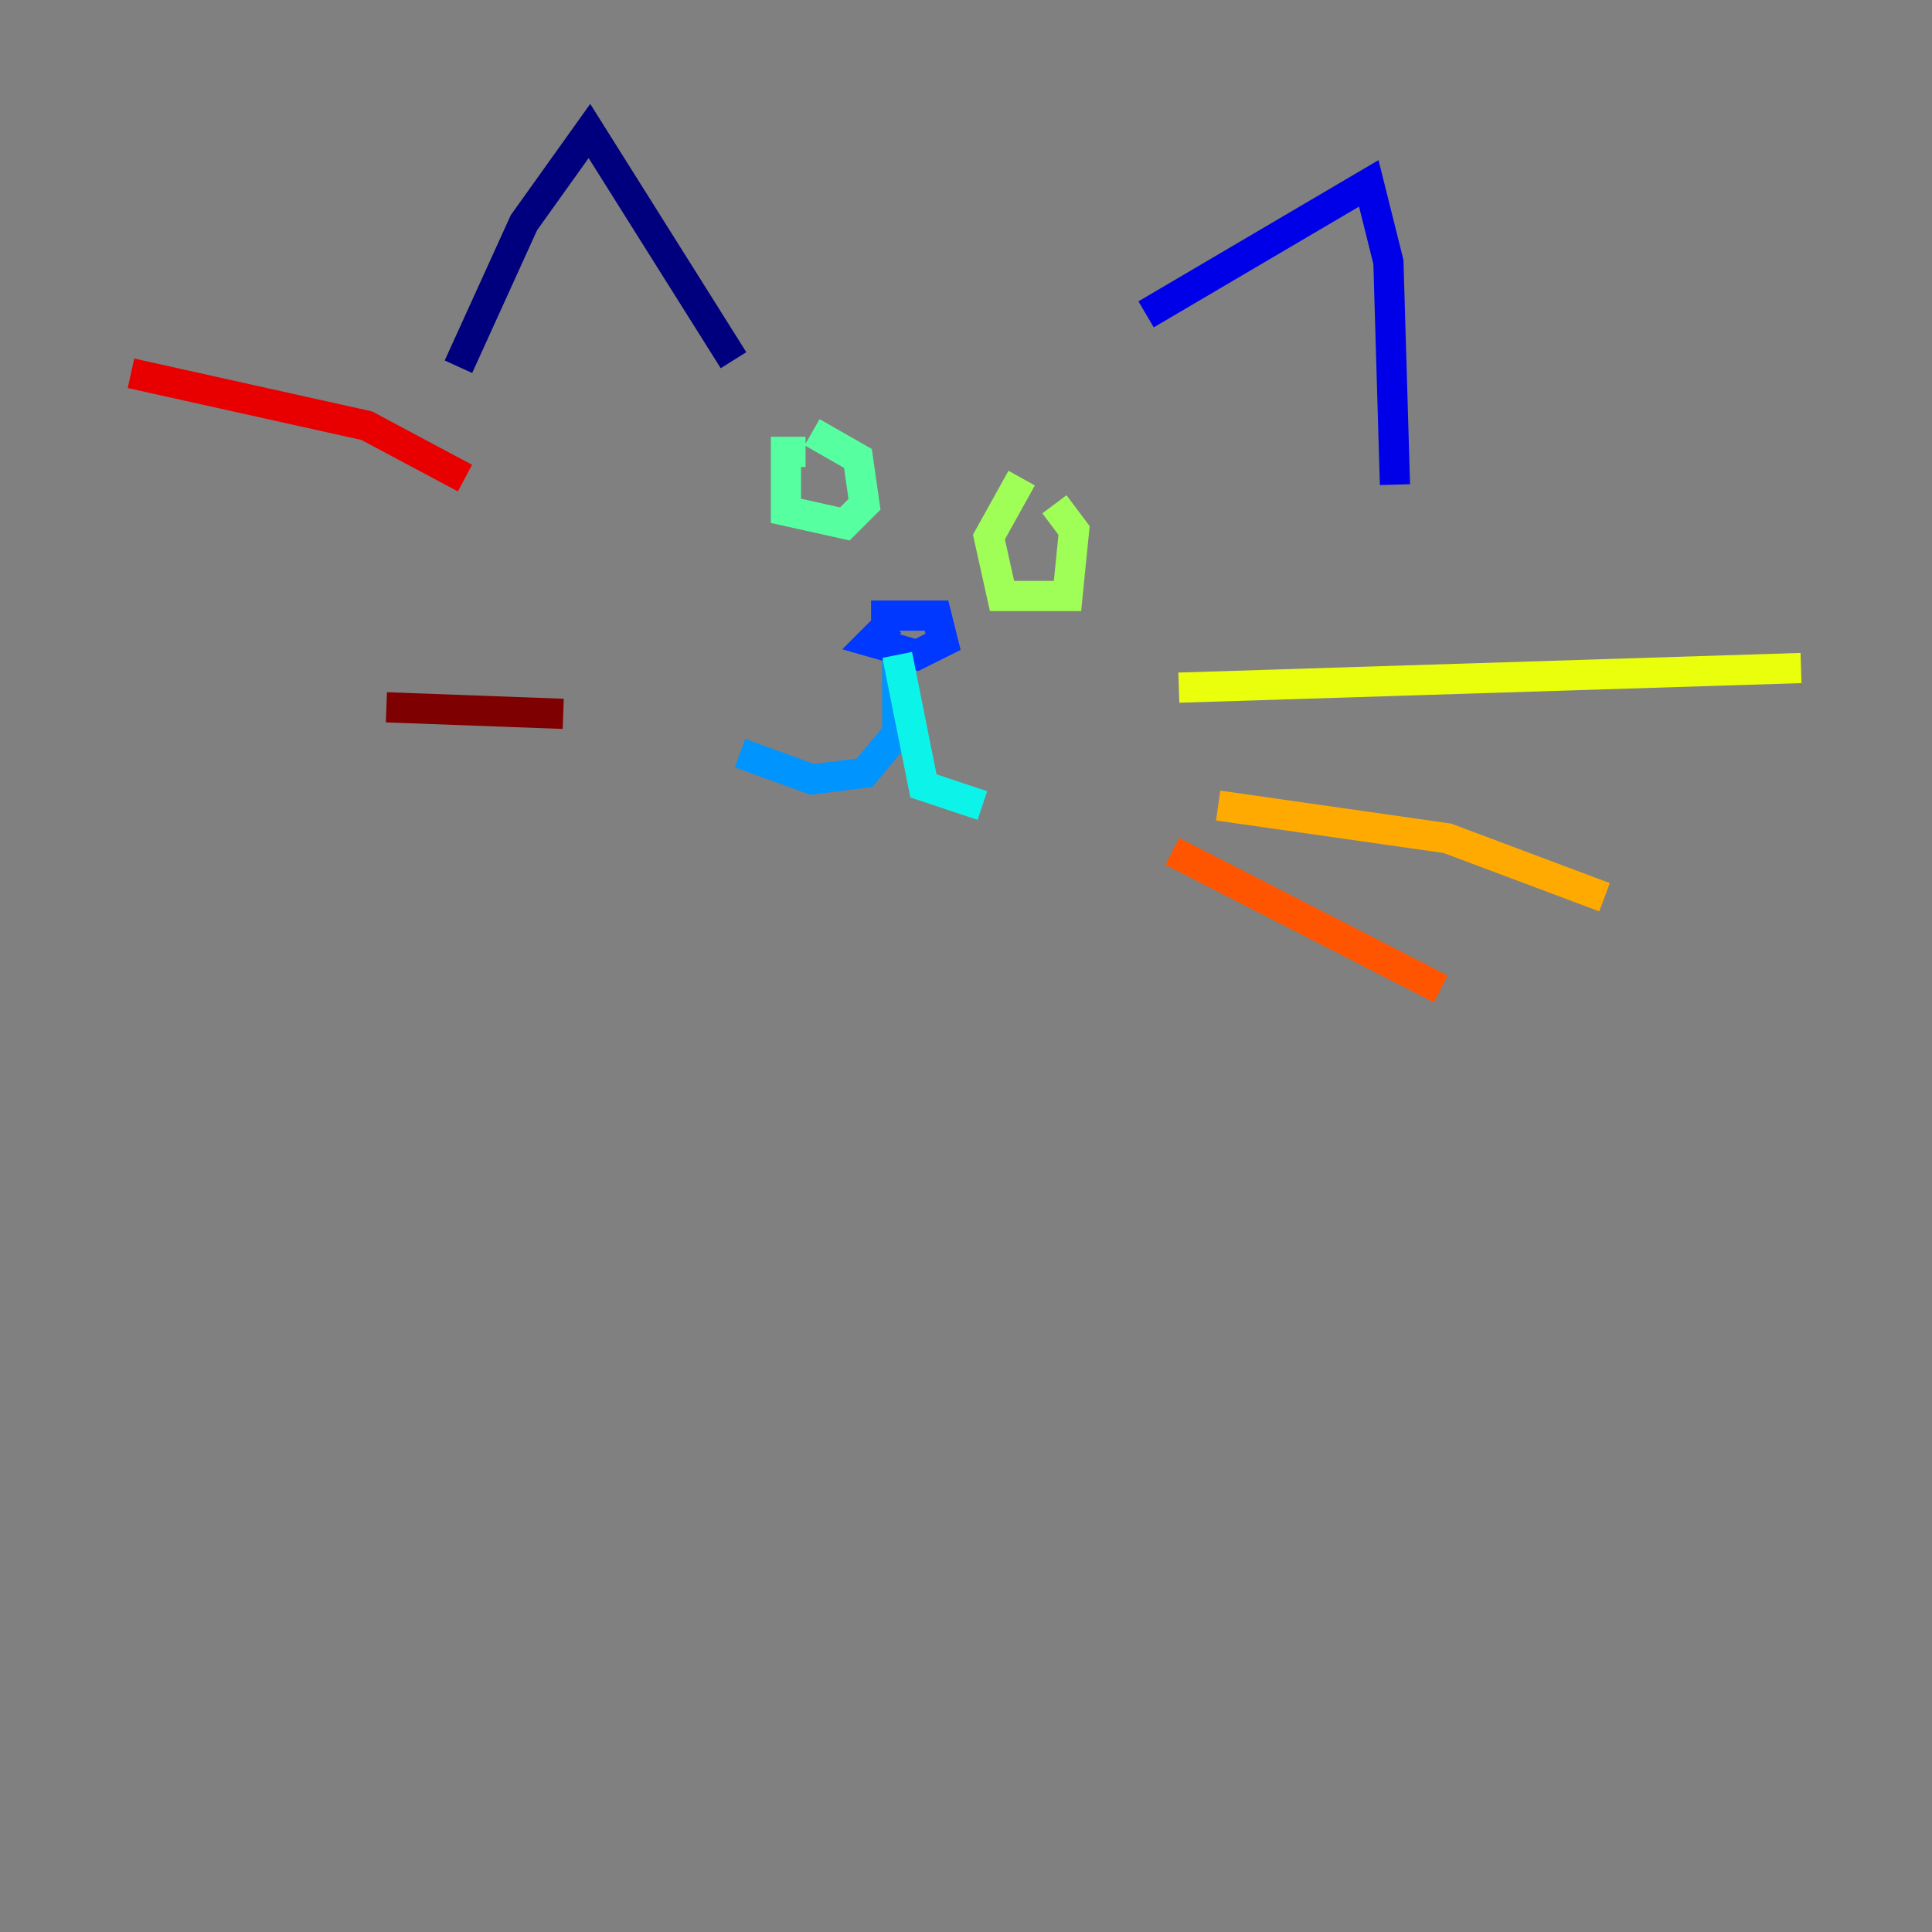 <?xml version="1.0" encoding="utf-8" ?>
<svg baseProfile="tiny" height="128" version="1.2" viewBox="0,0,128,128" width="128" xmlns="http://www.w3.org/2000/svg" xmlns:ev="http://www.w3.org/2001/xml-events" xmlns:xlink="http://www.w3.org/1999/xlink"><rect x="0" y="0" width="128" height="128" fill="#808080" stroke="none"/><defs /><polyline fill="none" points="30.373,24.298 34.712,14.752 39.051,8.678 48.597,23.864" stroke="#00007f" stroke-width="2" /><polyline fill="none" points="75.932,20.827 90.685,12.149 91.986,17.356 92.42,32.108" stroke="#0000e8" stroke-width="2" /><polyline fill="none" points="57.709,40.786 62.047,40.786 62.481,42.522 60.746,43.39 57.709,42.522 59.01,41.22" stroke="#0038ff" stroke-width="2" /><polyline fill="none" points="59.444,43.824 59.444,48.597 57.275,51.2 53.803,51.634 49.031,49.898" stroke="#0094ff" stroke-width="2" /><polyline fill="none" points="59.444,43.39 61.18,52.068 65.085,53.37" stroke="#0cf4ea" stroke-width="2" /><polyline fill="none" points="53.37,29.939 52.068,29.939 52.068,33.844 55.973,34.712 57.275,33.41 56.841,30.373 53.803,28.637" stroke="#56ffa0" stroke-width="2" /><polyline fill="none" points="67.688,31.675 65.519,35.58 66.386,39.485 70.725,39.485 71.159,35.146 69.858,33.41" stroke="#a0ff56" stroke-width="2" /><polyline fill="none" points="78.102,45.559 119.322,44.258" stroke="#eaff0c" stroke-width="2" /><polyline fill="none" points="80.705,53.37 95.891,55.539 106.305,59.444" stroke="#ffaa00" stroke-width="2" /><polyline fill="none" points="77.668,56.407 95.458,65.519" stroke="#ff5500" stroke-width="2" /><polyline fill="none" points="30.807,31.675 24.298,28.203 8.678,24.732" stroke="#e80000" stroke-width="2" /><polyline fill="none" points="37.315,47.295 25.6,46.861" stroke="#7f0000" stroke-width="2" /></svg>
